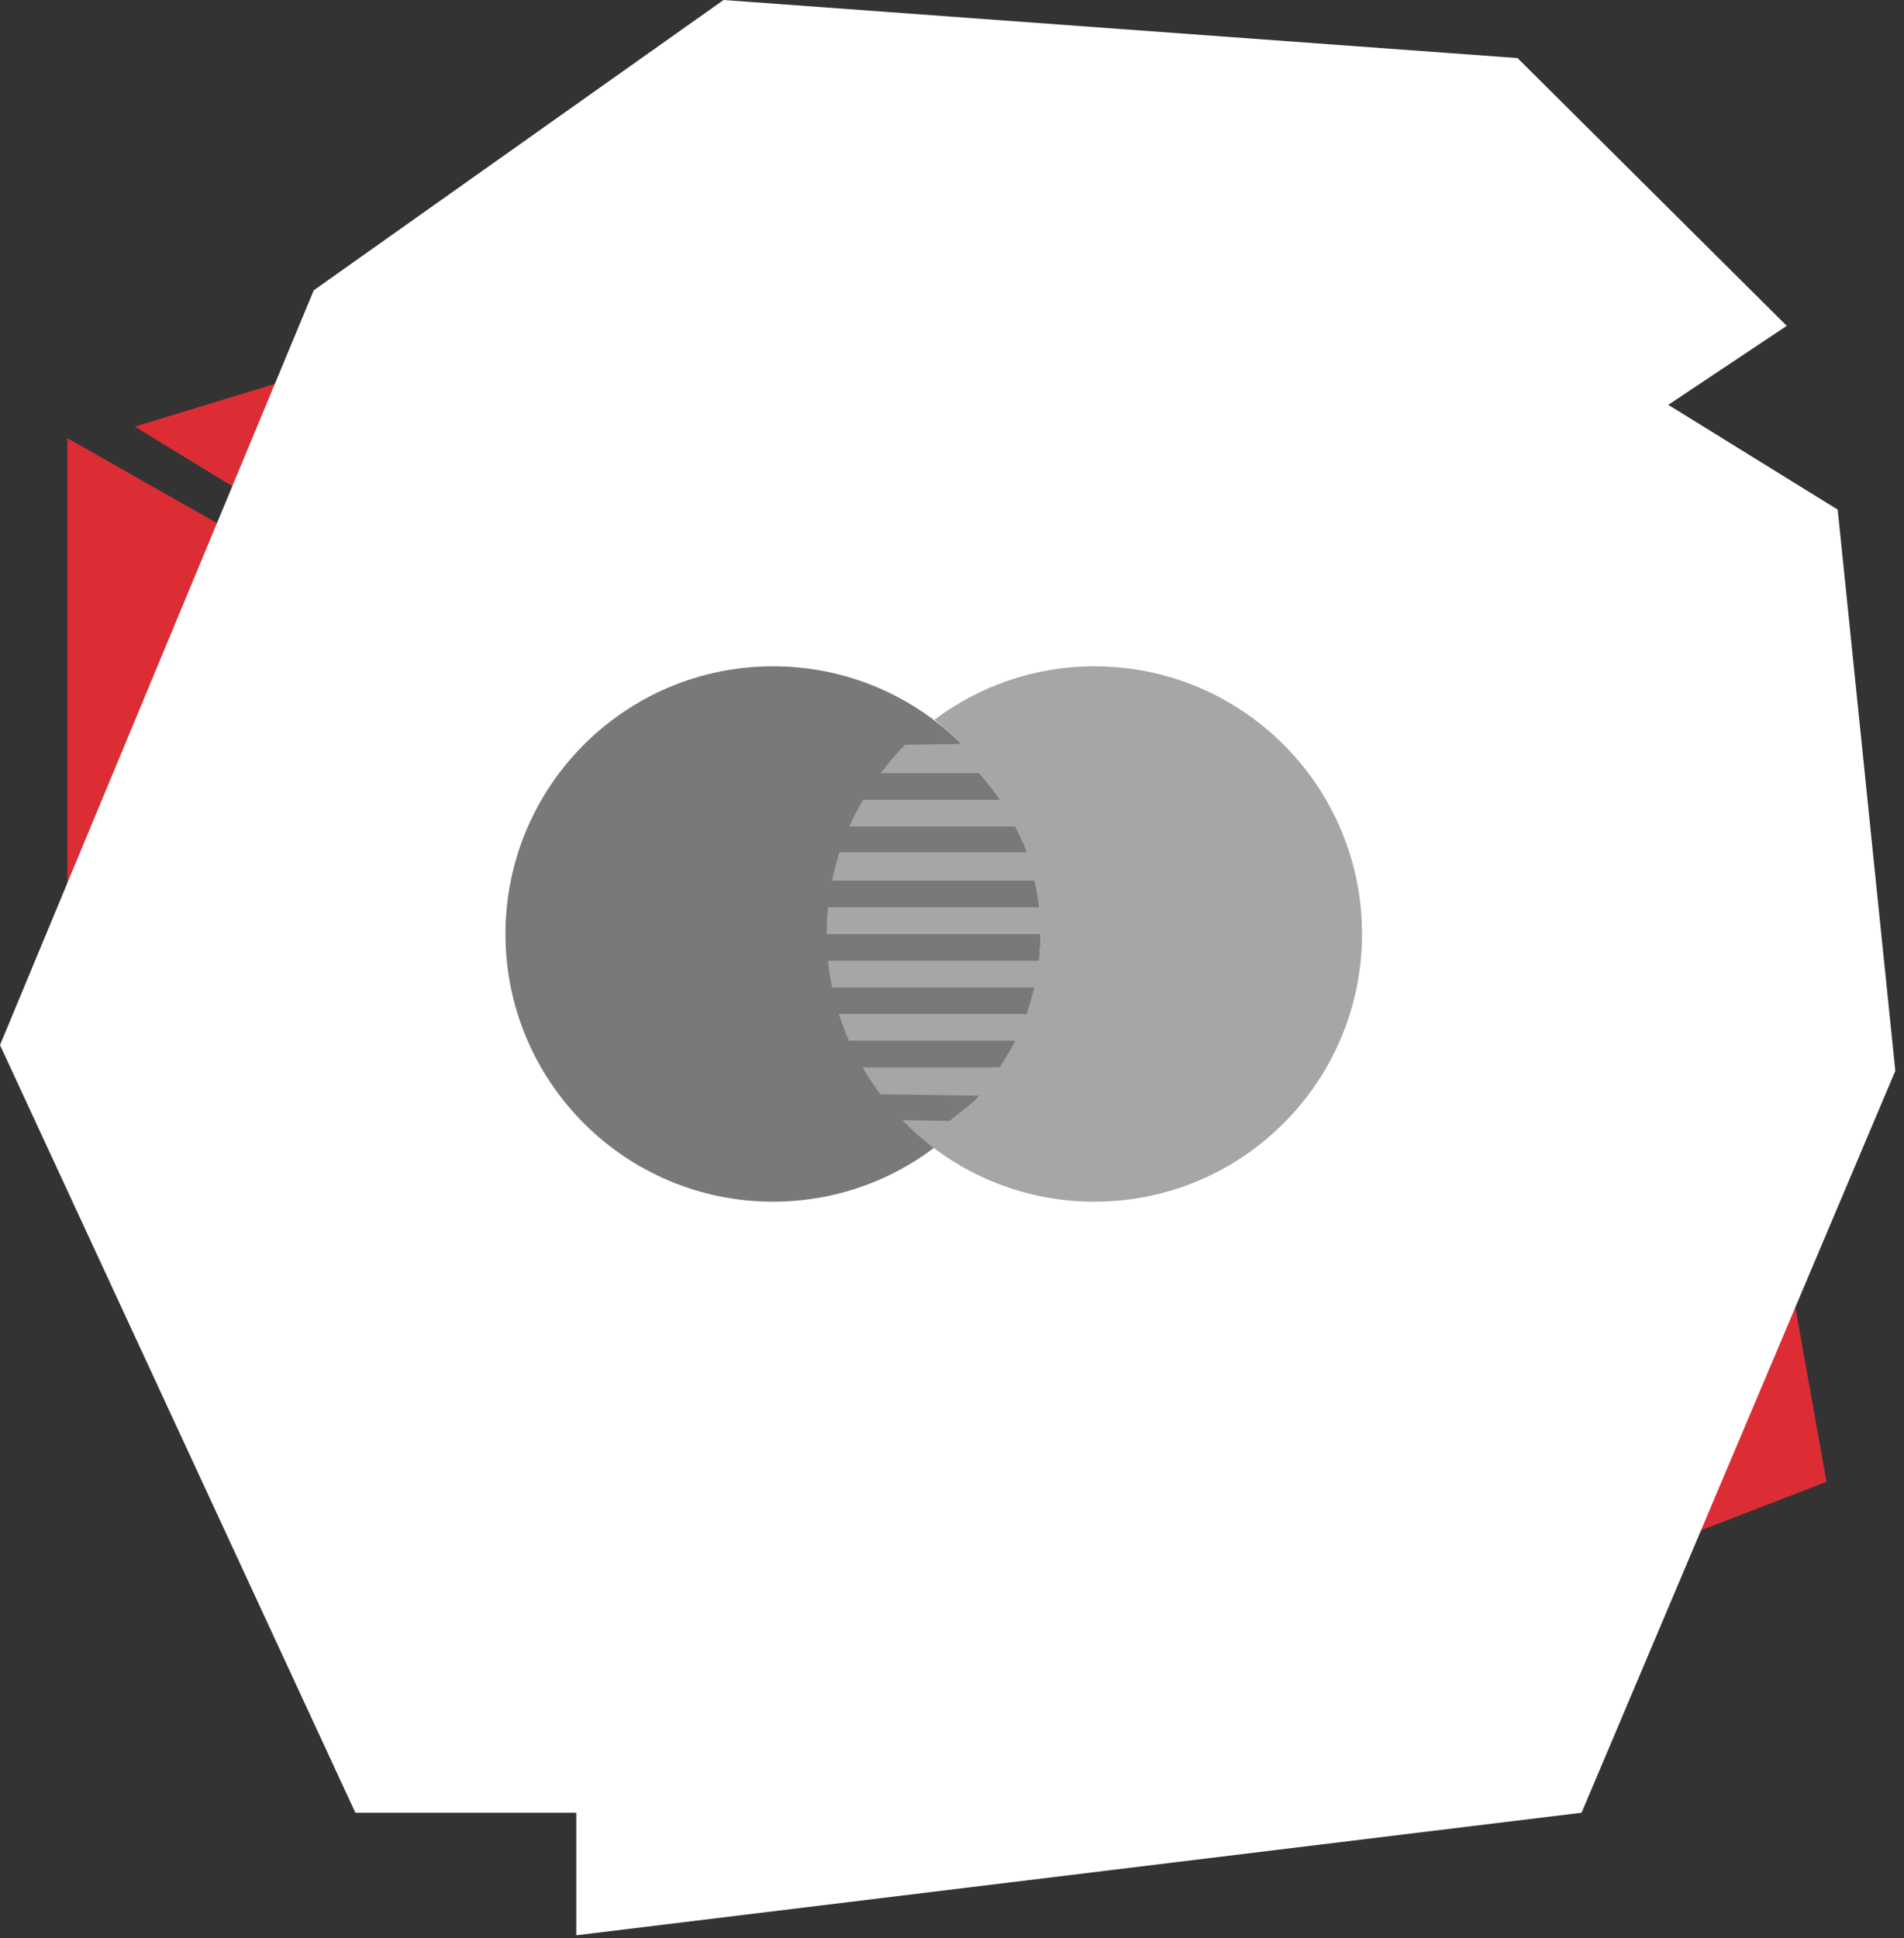 <svg xmlns="http://www.w3.org/2000/svg" width="113" height="115" viewBox="0 0 113 115" fill="none">
  <rect x="0" y="0" width="113" height="115" fill="#333333" stroke="none"/>
  <path d="M4 26V59L22.5 36.5L4 26Z" fill="#DD2D34"/>
  <path d="M8 25.312L29.268 38.312L29.268 18.827L8 25.312Z" fill="#DD2D34"/>
  <path d="M95.841 92.77L108.401 87.922L105.933 74.105L95.841 92.77Z" fill="#DD2D34"/>
  <path d="M90.064 3.445L42.942 0L18.621 17.224L0 62.007L21.091 107.556H34.202V114.828L93.864 107.556L112.485 63.538L109.065 30.238L99.01 24.02L106.04 19.333L90.064 3.445Z" fill="white"/>
  <g clip-path="url(#clip0_1_739)" transform="translate(30, 30)">
    <path d="M31.758 25.417C31.758 34.191 24.65 41.301 15.879 41.301C7.108 41.301 0 34.19 0 25.417C0 16.644 7.11 9.533 15.879 9.533C24.648 9.533 31.758 16.644 31.758 25.417Z" fill="#797979"/>
    <path d="M34.95 9.533C31.389 9.533 28.11 10.72 25.461 12.7L25.474 12.702C25.995 13.206 26.57 13.56 27.013 14.139L23.709 14.192C23.191 14.715 22.719 15.283 22.275 15.874H28.101C28.544 16.406 28.954 16.869 29.325 17.456H21.218C20.921 17.968 20.647 18.493 20.407 19.04H30.248C30.506 19.584 30.736 19.996 30.931 20.573H19.824C19.648 21.121 19.497 21.681 19.382 22.253H31.397C31.514 22.803 31.605 23.311 31.667 23.829H19.144C19.091 24.351 19.064 24.882 19.064 25.417H31.757C31.757 25.98 31.718 26.5 31.66 27.006H19.144C19.198 27.544 19.277 28.073 19.382 28.594H31.378C31.254 29.109 31.111 29.626 30.931 30.163H19.787C19.956 30.706 20.161 31.234 20.384 31.748H30.248C29.975 32.327 29.666 32.789 29.324 33.331H21.19C21.511 33.886 21.865 34.417 22.249 34.925L28.101 35.013C27.602 35.611 26.962 35.972 26.379 36.496C26.411 36.522 25.447 36.493 23.548 36.463C26.436 39.443 30.472 41.301 34.95 41.301C43.722 41.301 50.834 34.19 50.834 25.417C50.834 16.645 43.724 9.533 34.95 9.533Z" fill="#A6A6A6"/>
  </g>
  <defs>
    <clipPath id="clip0_1_739">
      <rect width="50.833" height="50.833" fill="white"/>
    </clipPath>
  </defs>
</svg>

